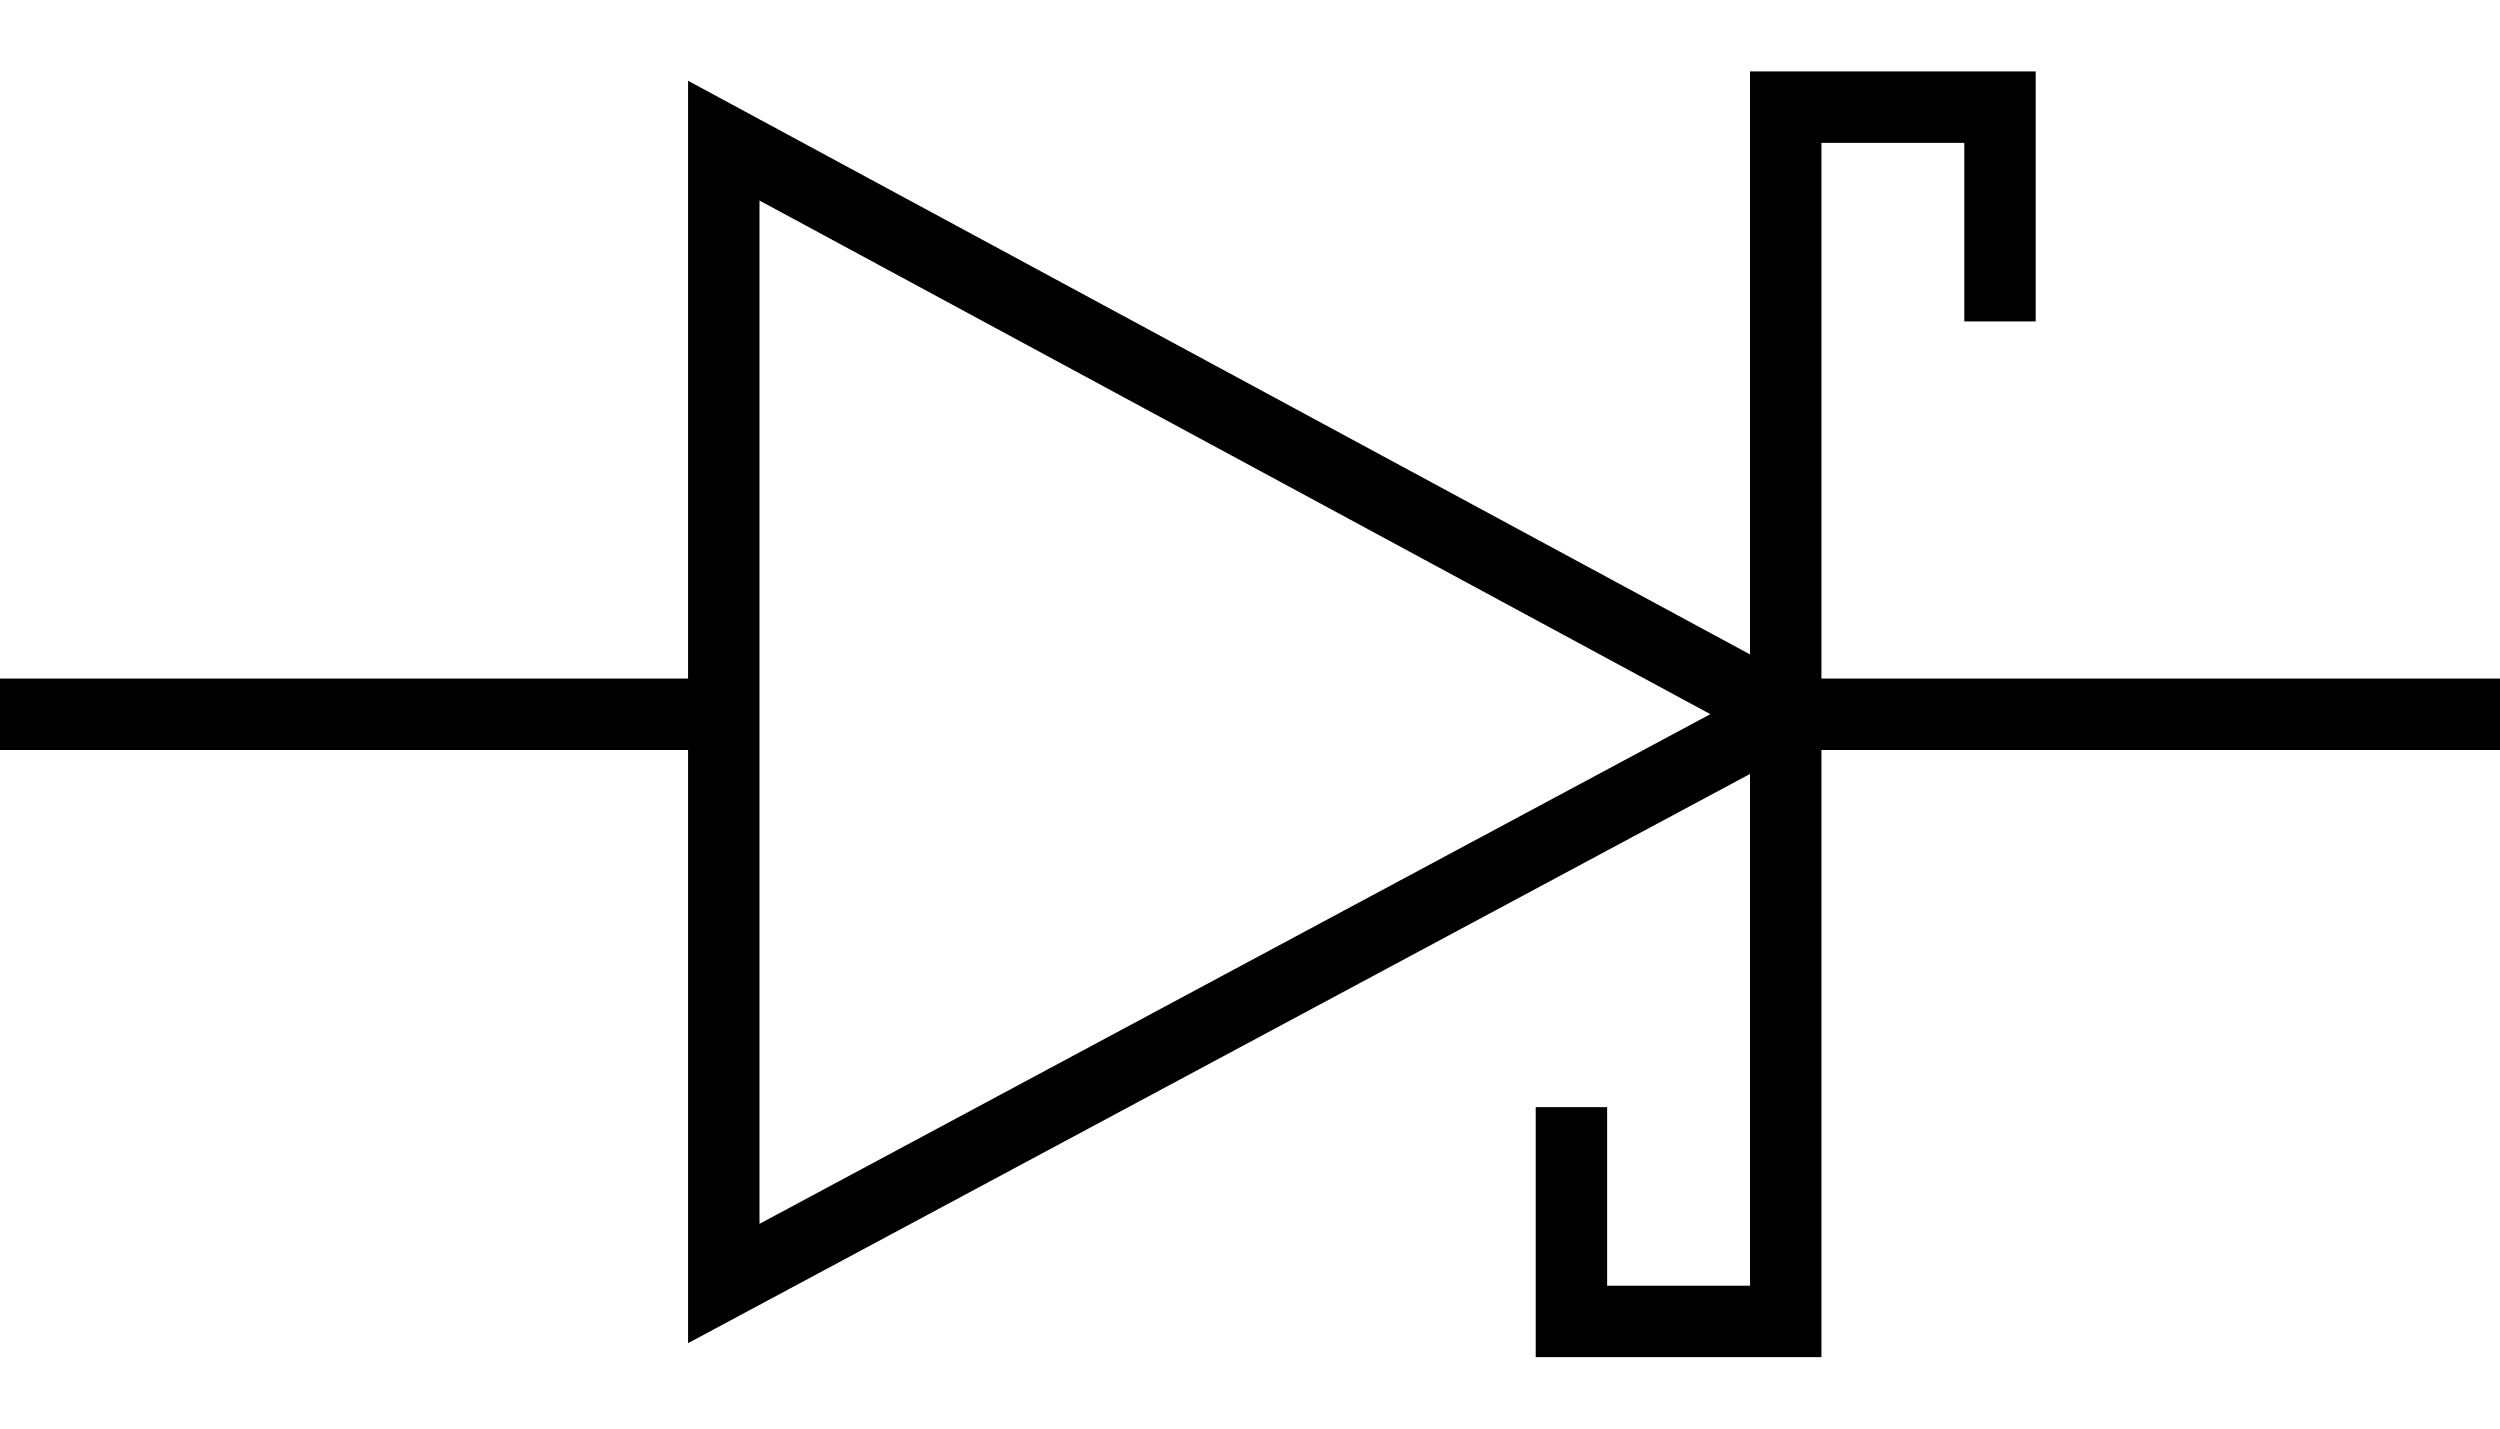 <?xml version="1.0" encoding="UTF-8" standalone="no"?>
<!-- Created with Inkscape (http://www.inkscape.org/) -->

<svg
   xmlns:dc="http://purl.org/dc/elements/1.1/"
   xmlns:cc="http://creativecommons.org/ns#"
   xmlns:rdf="http://www.w3.org/1999/02/22-rdf-syntax-ns#"
   xmlns:svg="http://www.w3.org/2000/svg"
   xmlns="http://www.w3.org/2000/svg"
   xmlns:sodipodi="http://sodipodi.sourceforge.net/DTD/sodipodi-0.dtd"
   xmlns:inkscape="http://www.inkscape.org/namespaces/inkscape"
   width="35"
   height="20"
   id="svg15928"
   sodipodi:version="0.32"
   inkscape:version="0.47pre4 r22446"
   version="1.0"
   sodipodi:docname="diode_schottky.svg"
   inkscape:output_extension="org.inkscape.output.svg.inkscape">
  <defs
     id="defs15930">
    <inkscape:perspective
       sodipodi:type="inkscape:persp3d"
       inkscape:vp_x="0 : 10 : 1"
       inkscape:vp_y="0 : 1000 : 0"
       inkscape:vp_z="35 : 10 : 1"
       inkscape:persp3d-origin="17.5 : 6.6666667 : 1"
       id="perspective12" />
  </defs>
  <sodipodi:namedview
     id="base"
     pagecolor="#ffffff"
     bordercolor="#666666"
     borderopacity="1.0"
     inkscape:pageopacity="0.0"
     inkscape:pageshadow="2"
     inkscape:zoom="10.3625"
     inkscape:cx="31.125157"
     inkscape:cy="-0.87694843"
     inkscape:current-layer="layer1"
     showgrid="true"
     inkscape:grid-bbox="true"
     inkscape:document-units="px"
     inkscape:window-width="1280"
     inkscape:window-height="975"
     inkscape:window-x="0"
     inkscape:window-y="25"
     objecttolerance="10"
     gridtolerance="10000"
     guidetolerance="10"
     inkscape:window-maximized="0">
    <inkscape:grid
       type="xygrid"
       id="grid15939"
       visible="true"
       enabled="true"
       empspacing="5"
       snapvisiblegridlinesonly="true" />
  </sodipodi:namedview>
  <g
     id="layer1"
     inkscape:label="Layer 1"
     inkscape:groupmode="layer">
    <path
       style="fill:none;stroke:#000000;stroke-width:1px;stroke-linecap:butt;stroke-linejoin:miter;stroke-opacity:1"
       d="m 28,4.5 0,-3 -3,0 0,17 -3,0 0,-3"
       id="path22952"
       sodipodi:nodetypes="cccccc" />
    <path
       style="fill:none;stroke:#000000;stroke-width:1px;stroke-linecap:butt;stroke-linejoin:miter;stroke-opacity:1"
       d="m 0,10 10,0"
       id="path22934"
       sodipodi:nodetypes="cc" />
    <path
       style="fill:none;stroke:#000000;stroke-width:1px;stroke-linecap:butt;stroke-linejoin:miter;stroke-opacity:1"
       d="m 25,10 10,0"
       id="path22942"
       sodipodi:nodetypes="cc" />
    <path
       style="fill:none;stroke:#000000;stroke-width:1px;stroke-linecap:butt;stroke-linejoin:miter;stroke-opacity:1"
       d="m 10.133,1.969 0,16 L 25,10 10.133,1.969 z"
       id="path22950"
       sodipodi:nodetypes="cccc" />
  </g>
</svg>
